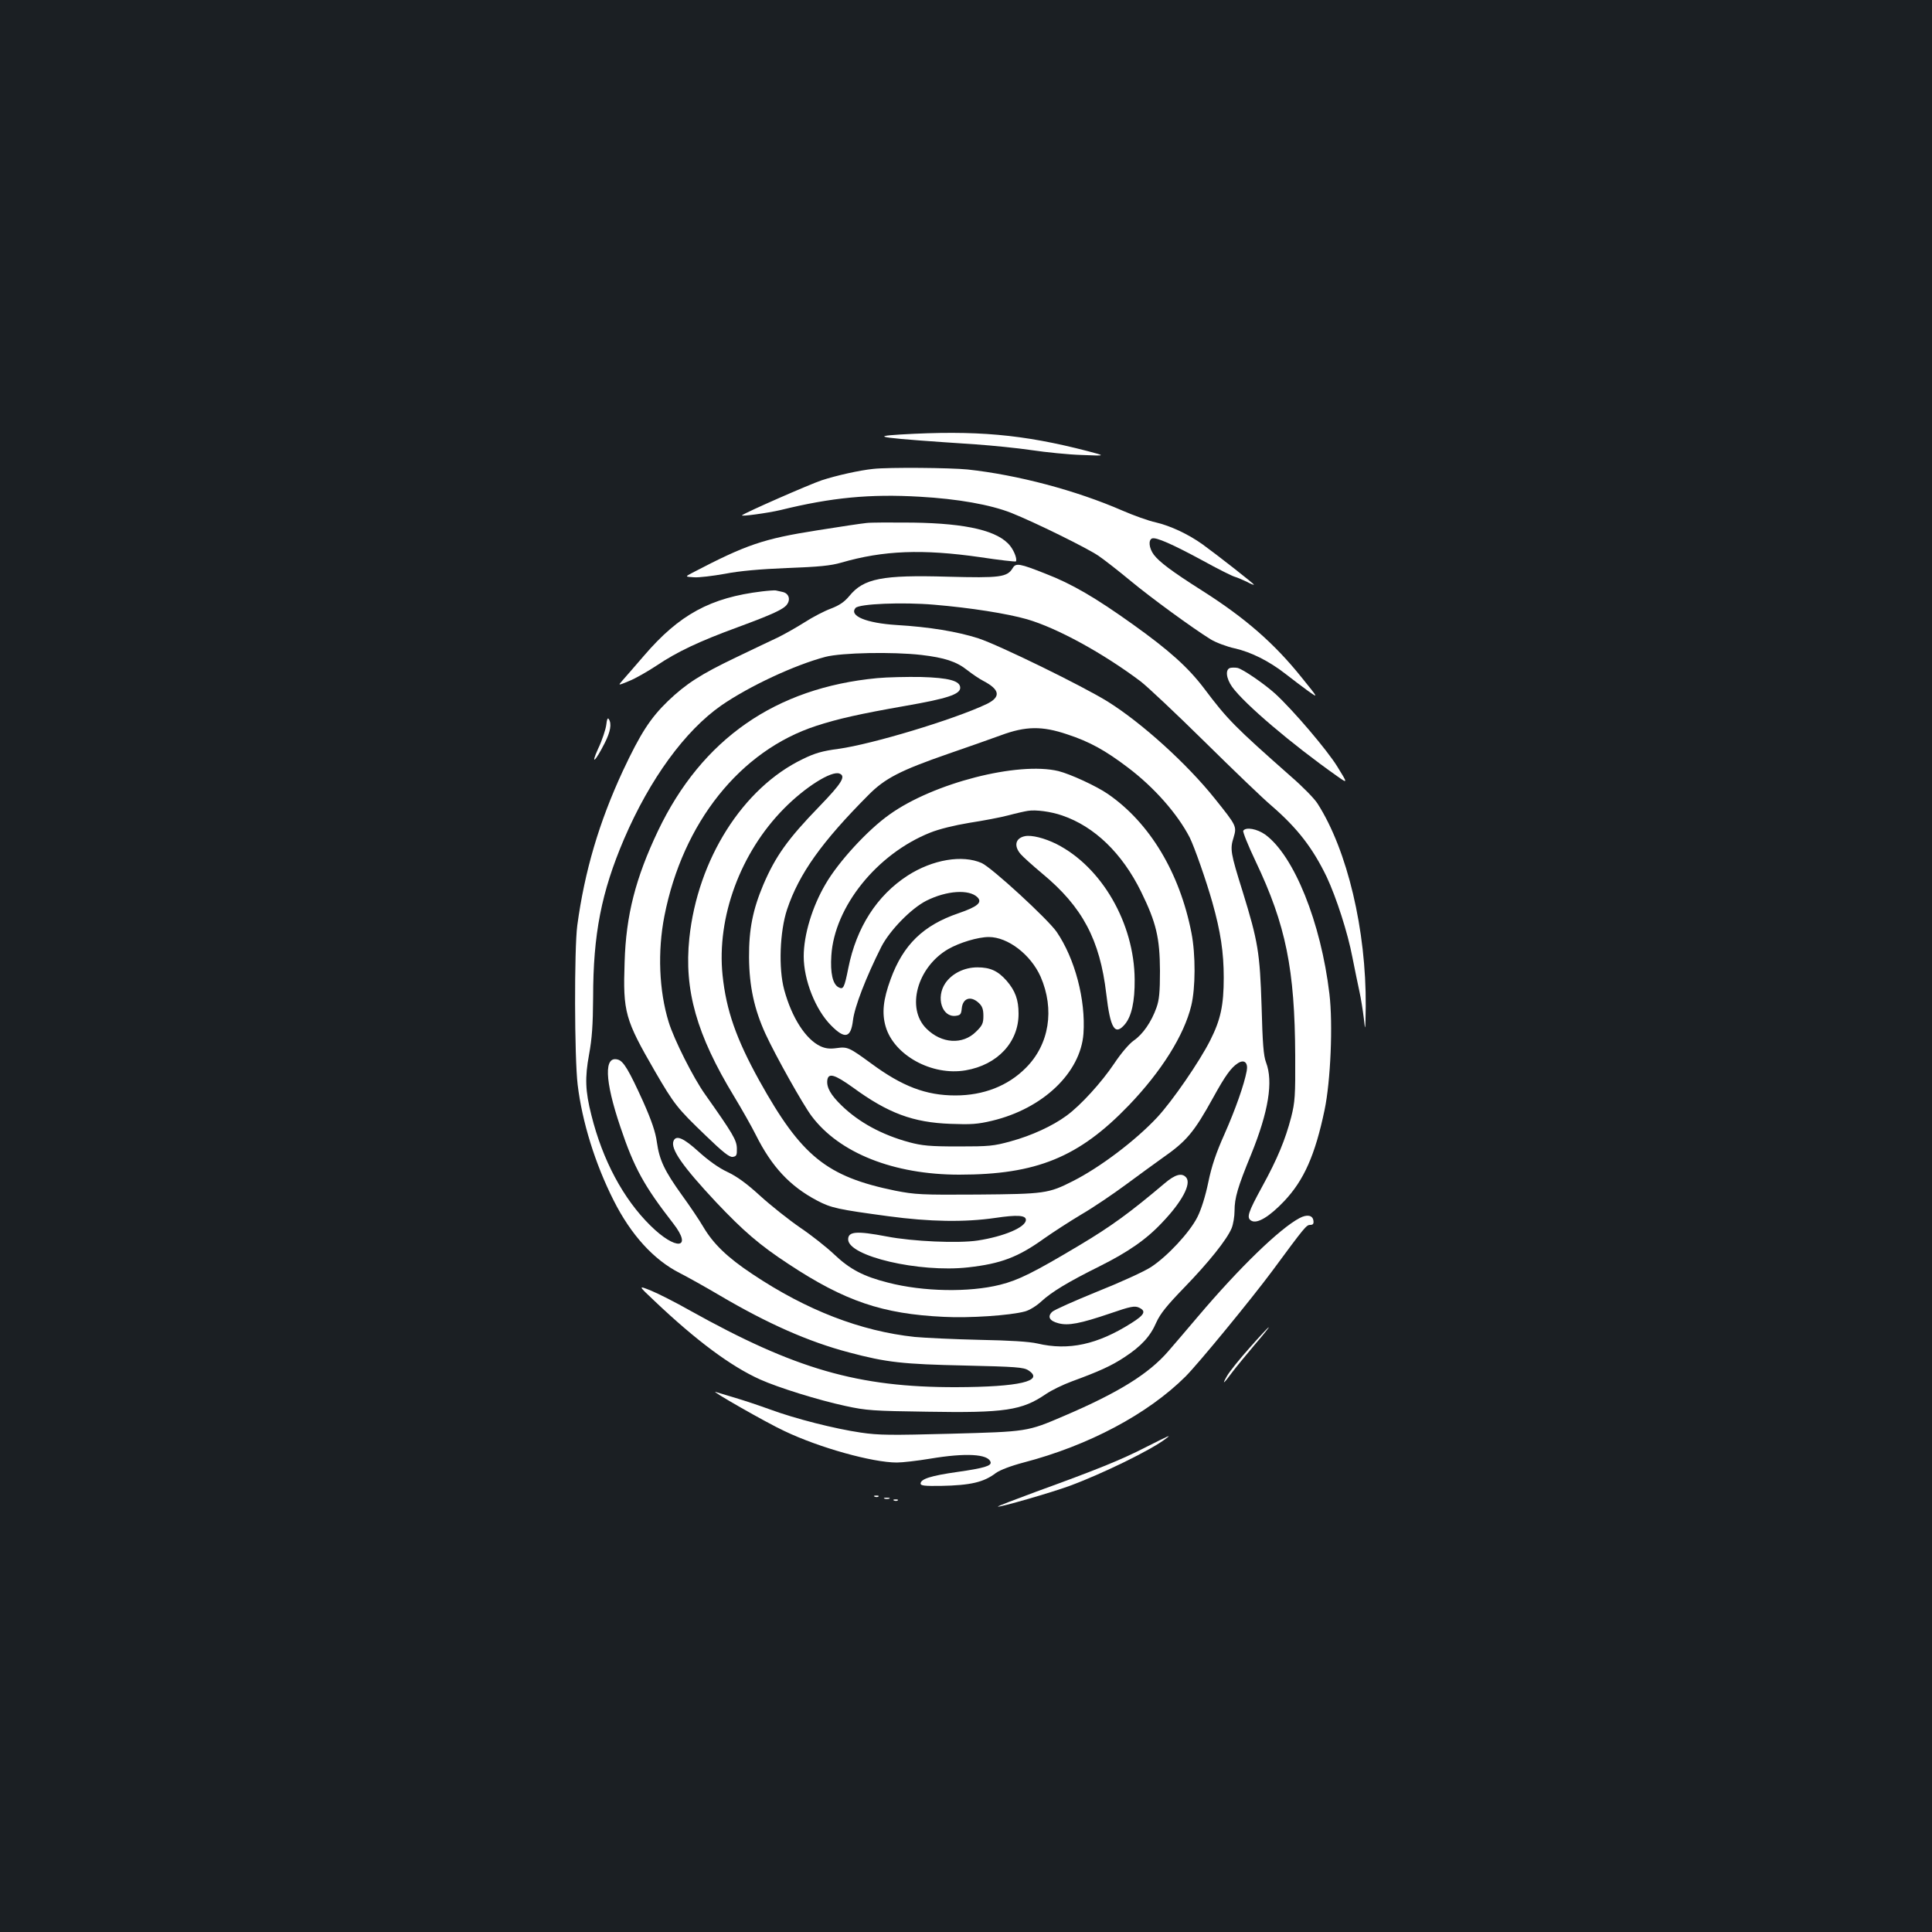 <?xml version="1.0" standalone="no"?>
<!DOCTYPE svg PUBLIC "-//W3C//DTD SVG 20010904//EN"
 "http://www.w3.org/TR/2001/REC-SVG-20010904/DTD/svg10.dtd">
<svg version="1.0" xmlns="http://www.w3.org/2000/svg"
 width="1000pt" height="1000pt" viewBox="0 0 1000 1000"
 preserveAspectRatio="xMidYMid meet">
<rect width="100%" height="100%" fill="#1b1f23"/>
<g transform="translate(0,1000) scale(0.1,-0.1)"
fill="#ffffff" stroke="none">
<path d="M4660 7751 c-165 -10 -108 -18 390 -51 85 -6 216 -19 290 -30 74 -11
191 -23 260 -25 125 -5 125 -5 30 20 -336 87 -578 109 -970 86z"/>
<path d="M4520 7573 c-70 -7 -191 -34 -267 -59 -63 -21 -396 -167 -412 -181
-11 -8 131 11 199 27 264 65 463 84 720 69 197 -11 366 -41 475 -84 120 -48
389 -180 451 -222 32 -22 106 -80 164 -128 107 -89 324 -247 416 -304 28 -17
84 -38 125 -47 84 -19 177 -65 264 -133 33 -26 85 -65 115 -87 55 -39 55 -39
-30 66 -143 179 -293 310 -518 453 -159 101 -221 148 -250 186 -25 34 -29 76
-9 84 20 8 106 -30 263 -115 76 -42 150 -79 164 -83 14 -4 42 -16 63 -26 20
-11 37 -18 37 -15 0 5 -193 156 -265 208 -74 53 -166 96 -242 114 -38 8 -115
36 -173 61 -241 105 -543 185 -802 213 -90 9 -407 12 -488 3z"/>
<path d="M4485 7293 c-22 -2 -137 -19 -255 -38 -280 -44 -367 -74 -645 -219
-40 -21 -40 -21 7 -24 26 -2 98 7 160 18 77 15 180 24 323 30 164 6 225 12
280 28 217 63 420 71 719 28 98 -15 181 -24 184 -22 8 9 -7 52 -29 80 -61 78
-222 117 -504 121 -110 1 -218 1 -240 -2z"/>
<path d="M5242 7060 c-29 -48 -66 -52 -336 -45 -340 10 -436 -9 -510 -100 -26
-31 -51 -48 -95 -65 -33 -12 -95 -44 -138 -72 -43 -27 -105 -62 -138 -78 -33
-15 -130 -62 -216 -103 -182 -87 -258 -136 -352 -226 -91 -88 -142 -167 -233
-361 -123 -265 -198 -519 -236 -800 -16 -120 -15 -684 2 -825 23 -191 90 -408
186 -598 90 -179 208 -308 342 -376 43 -22 136 -74 207 -116 248 -146 460
-240 669 -295 195 -52 279 -61 601 -68 264 -6 304 -9 328 -25 85 -55 -47 -86
-374 -87 -508 -1 -833 93 -1378 397 -74 42 -165 88 -202 103 -67 27 -67 27 20
-55 215 -204 394 -337 545 -405 96 -43 302 -107 441 -137 110 -24 145 -26 424
-30 403 -7 491 7 614 91 29 20 89 49 135 66 139 51 204 80 272 125 87 57 134
108 165 180 21 46 54 87 144 180 126 130 221 248 246 308 8 20 15 60 15 90 0
66 16 122 86 292 90 222 115 377 77 476 -13 34 -18 98 -23 289 -9 279 -18 336
-98 595 -63 201 -66 220 -47 280 17 58 16 60 -96 200 -146 183 -380 394 -556
504 -133 82 -560 291 -669 327 -109 35 -254 59 -424 69 -156 10 -246 47 -212
88 18 22 245 31 407 17 191 -16 378 -46 480 -75 156 -45 395 -176 589 -322 34
-26 183 -166 331 -312 149 -147 304 -296 347 -332 135 -117 213 -219 285 -368
50 -107 109 -289 133 -416 12 -60 28 -139 36 -175 8 -36 18 -99 23 -140 8 -72
8 -69 10 61 3 394 -95 808 -249 1049 -16 26 -78 89 -137 140 -292 258 -329
295 -450 456 -84 111 -183 199 -369 332 -193 138 -316 210 -451 262 -136 54
-155 57 -171 30z m-473 -450 c119 -14 182 -34 238 -79 27 -21 64 -46 82 -55
88 -46 93 -84 16 -121 -170 -80 -591 -207 -765 -231 -83 -11 -122 -22 -185
-53 -310 -149 -544 -519 -587 -927 -28 -269 38 -500 231 -818 40 -66 91 -156
113 -200 83 -166 177 -266 317 -340 74 -39 110 -46 368 -81 215 -29 395 -32
554 -9 114 17 159 14 159 -10 0 -38 -113 -86 -250 -107 -100 -15 -336 -5 -470
21 -157 30 -200 26 -200 -15 0 -87 367 -173 620 -145 171 19 260 53 395 150
44 31 130 87 192 124 62 36 165 106 230 154 65 48 150 110 188 137 126 88 164
132 265 315 61 111 92 154 126 176 34 23 55 4 47 -39 -13 -70 -58 -198 -115
-327 -44 -98 -67 -167 -84 -250 -15 -72 -36 -139 -56 -179 -40 -80 -156 -204
-240 -259 -35 -23 -160 -80 -278 -127 -118 -48 -224 -95 -234 -105 -26 -25
-14 -47 32 -59 51 -14 113 -2 269 51 104 36 126 40 148 30 39 -18 30 -37 -40
-81 -174 -110 -323 -143 -485 -105 -44 10 -142 16 -300 19 -129 3 -280 10
-335 15 -280 30 -560 138 -840 325 -131 87 -203 157 -255 245 -21 36 -71 110
-111 165 -89 124 -116 180 -129 273 -7 52 -27 111 -71 210 -73 161 -101 208
-129 217 -75 24 -71 -106 11 -348 71 -212 123 -306 274 -500 103 -133 13 -141
-119 -10 -140 138 -247 338 -305 571 -32 126 -34 194 -12 314 15 82 20 150 21
295 0 328 43 546 160 820 134 312 316 561 504 692 145 100 379 209 538 251 84
22 349 27 497 10z m755 -411 c116 -38 197 -83 313 -171 137 -103 258 -241 321
-363 25 -51 85 -222 117 -335 43 -153 59 -259 59 -390 0 -144 -16 -218 -70
-325 -56 -111 -196 -314 -274 -398 -113 -121 -296 -259 -436 -330 -128 -65
-147 -67 -495 -70 -291 -2 -322 0 -425 20 -356 73 -486 178 -704 570 -119 215
-171 363 -190 545 -31 300 92 634 317 862 110 112 247 198 288 182 35 -13 12
-50 -103 -169 -165 -170 -228 -259 -291 -406 -54 -128 -75 -231 -74 -376 1
-150 27 -269 85 -396 52 -113 195 -368 239 -426 143 -191 425 -303 764 -303
400 0 619 90 877 358 170 177 287 364 324 517 22 91 23 263 1 376 -61 312
-216 570 -432 719 -59 41 -196 104 -257 119 -209 50 -647 -62 -874 -225 -112
-79 -264 -244 -331 -360 -69 -117 -113 -263 -113 -374 0 -123 61 -277 142
-358 71 -72 102 -65 113 27 8 69 67 222 147 381 44 85 154 198 233 238 106 53
221 60 264 18 27 -27 1 -49 -98 -83 -182 -62 -286 -163 -351 -341 -39 -106
-46 -176 -26 -245 43 -149 240 -257 414 -227 165 28 275 146 274 294 0 71 -17
118 -62 170 -45 51 -85 69 -151 69 -68 0 -132 -32 -166 -82 -50 -74 -17 -177
53 -169 25 3 29 8 32 38 5 54 47 68 89 28 17 -16 23 -32 23 -66 0 -38 -5 -50
-38 -82 -69 -69 -179 -62 -257 16 -106 105 -48 317 112 411 59 34 155 63 211
63 99 0 217 -91 268 -205 74 -170 45 -351 -76 -472 -93 -94 -220 -143 -365
-143 -152 0 -275 47 -435 165 -115 84 -123 88 -180 80 -36 -5 -58 -2 -84 10
-76 36 -148 148 -187 292 -30 110 -23 302 15 416 62 185 180 350 421 592 85
86 164 127 415 214 96 33 218 76 270 95 129 48 214 49 344 5z m-26 -420 c167
-57 310 -195 408 -394 79 -161 97 -239 98 -410 0 -110 -4 -151 -18 -190 -26
-74 -71 -139 -118 -171 -24 -17 -65 -65 -101 -119 -65 -97 -174 -217 -247
-270 -72 -53 -181 -103 -287 -132 -90 -25 -113 -27 -273 -27 -148 0 -187 4
-255 22 -142 39 -259 103 -348 189 -57 55 -79 94 -75 131 5 41 38 31 133 -37
182 -133 311 -181 505 -188 105 -4 140 -2 215 16 264 63 458 249 473 451 12
175 -44 388 -139 527 -47 67 -335 332 -388 356 -100 44 -254 18 -383 -65 -159
-103 -265 -268 -307 -478 -21 -105 -26 -113 -51 -100 -30 16 -43 74 -37 164
16 253 236 526 511 636 47 19 125 38 203 51 71 11 162 28 203 39 41 11 86 21
100 23 41 7 121 -4 178 -24z"/>
<path d="M4540 6490 c-526 -50 -907 -315 -1134 -790 -116 -244 -166 -437 -173
-680 -9 -259 2 -297 157 -565 100 -172 116 -192 263 -333 89 -86 123 -113 140
-110 19 3 22 9 21 44 -1 43 -20 75 -164 279 -61 85 -162 286 -189 375 -50 162
-58 366 -22 549 95 483 392 856 786 984 110 36 225 62 459 103 218 38 286 60
286 94 0 36 -58 52 -205 56 -71 1 -173 -1 -225 -6z"/>
<path d="M3486 4094 c-16 -41 47 -131 220 -316 142 -150 225 -222 376 -321
291 -192 486 -258 803 -273 131 -7 343 7 420 28 23 6 59 28 85 52 52 48 135
99 300 181 150 75 244 140 327 229 101 106 150 198 123 231 -22 26 -57 17
-112 -30 -180 -152 -276 -222 -440 -320 -238 -142 -316 -181 -412 -205 -160
-40 -397 -36 -579 11 -127 32 -198 69 -279 146 -40 38 -120 101 -178 140 -58
40 -150 113 -205 163 -71 65 -121 101 -170 124 -45 21 -98 59 -149 105 -78 71
-117 88 -130 55z"/>
<path d="M5305 5672 c-49 -10 -59 -50 -22 -93 12 -14 62 -59 111 -100 209
-173 299 -343 332 -623 21 -181 45 -219 97 -157 34 41 51 118 50 231 -2 291
-170 582 -404 701 -62 31 -129 48 -164 41z"/>
<path d="M3945 6939 c-268 -32 -429 -120 -611 -332 -48 -56 -99 -114 -112
-129 -24 -27 -24 -27 34 -3 33 13 97 50 144 81 104 70 220 125 417 197 184 68
240 94 257 119 19 27 8 57 -23 64 -14 3 -30 7 -36 8 -5 1 -37 -1 -70 -5z"/>
<path d="M6368 6543 c-27 -7 -22 -54 10 -99 64 -88 306 -294 541 -460 58 -41
58 -41 3 48 -53 86 -226 289 -320 376 -56 51 -169 129 -197 135 -11 2 -28 2
-37 0z"/>
<path d="M3138 6248 c-3 -23 -21 -79 -42 -123 -41 -90 -15 -68 34 29 30 59 37
100 21 124 -5 9 -10 -1 -13 -30z"/>
<path d="M6435 5700 c-3 -6 25 -76 64 -158 157 -330 203 -559 205 -1007 1
-207 -1 -239 -21 -318 -30 -115 -71 -215 -149 -357 -75 -137 -84 -164 -56
-179 30 -16 92 21 169 102 102 108 160 238 209 472 31 148 44 443 25 601 -44
370 -183 715 -332 824 -42 30 -101 41 -114 20z"/>
<path d="M6726 3695 c-102 -54 -310 -255 -526 -510 -56 -66 -125 -147 -153
-179 -101 -117 -259 -215 -540 -335 -191 -82 -189 -81 -587 -92 -308 -8 -370
-8 -465 6 -135 20 -337 71 -470 120 -55 20 -136 47 -180 60 -44 13 -89 27
-100 30 -40 14 262 -159 355 -202 182 -87 457 -163 582 -163 29 0 107 9 173
20 185 31 299 24 312 -17 7 -20 -33 -32 -173 -52 -134 -19 -189 -36 -189 -60
0 -11 22 -13 104 -12 156 3 223 19 286 67 21 15 75 36 143 54 337 88 643 251
838 445 67 67 341 401 448 545 171 232 178 240 198 240 14 0 19 6 16 23 -4 27
-33 33 -72 12z"/>
<path d="M6469 3025 c-52 -58 -105 -124 -118 -147 -28 -49 -19 -43 29 22 19
25 70 87 113 138 43 50 77 92 74 92 -3 0 -47 -47 -98 -105z"/>
<path d="M5930 2509 c-126 -65 -261 -119 -567 -230 -111 -41 -200 -75 -198
-77 5 -6 279 73 371 107 168 62 423 186 499 245 29 22 22 19 -105 -45z"/>
<path d="M4528 2253 c7 -3 16 -2 19 1 4 3 -2 6 -13 5 -11 0 -14 -3 -6 -6z"/>
<path d="M4578 2243 c6 -2 18 -2 25 0 6 3 1 5 -13 5 -14 0 -19 -2 -12 -5z"/>
<path d="M4628 2233 c7 -3 16 -2 19 1 4 3 -2 6 -13 5 -11 0 -14 -3 -6 -6z"/>
</g>
</svg>
